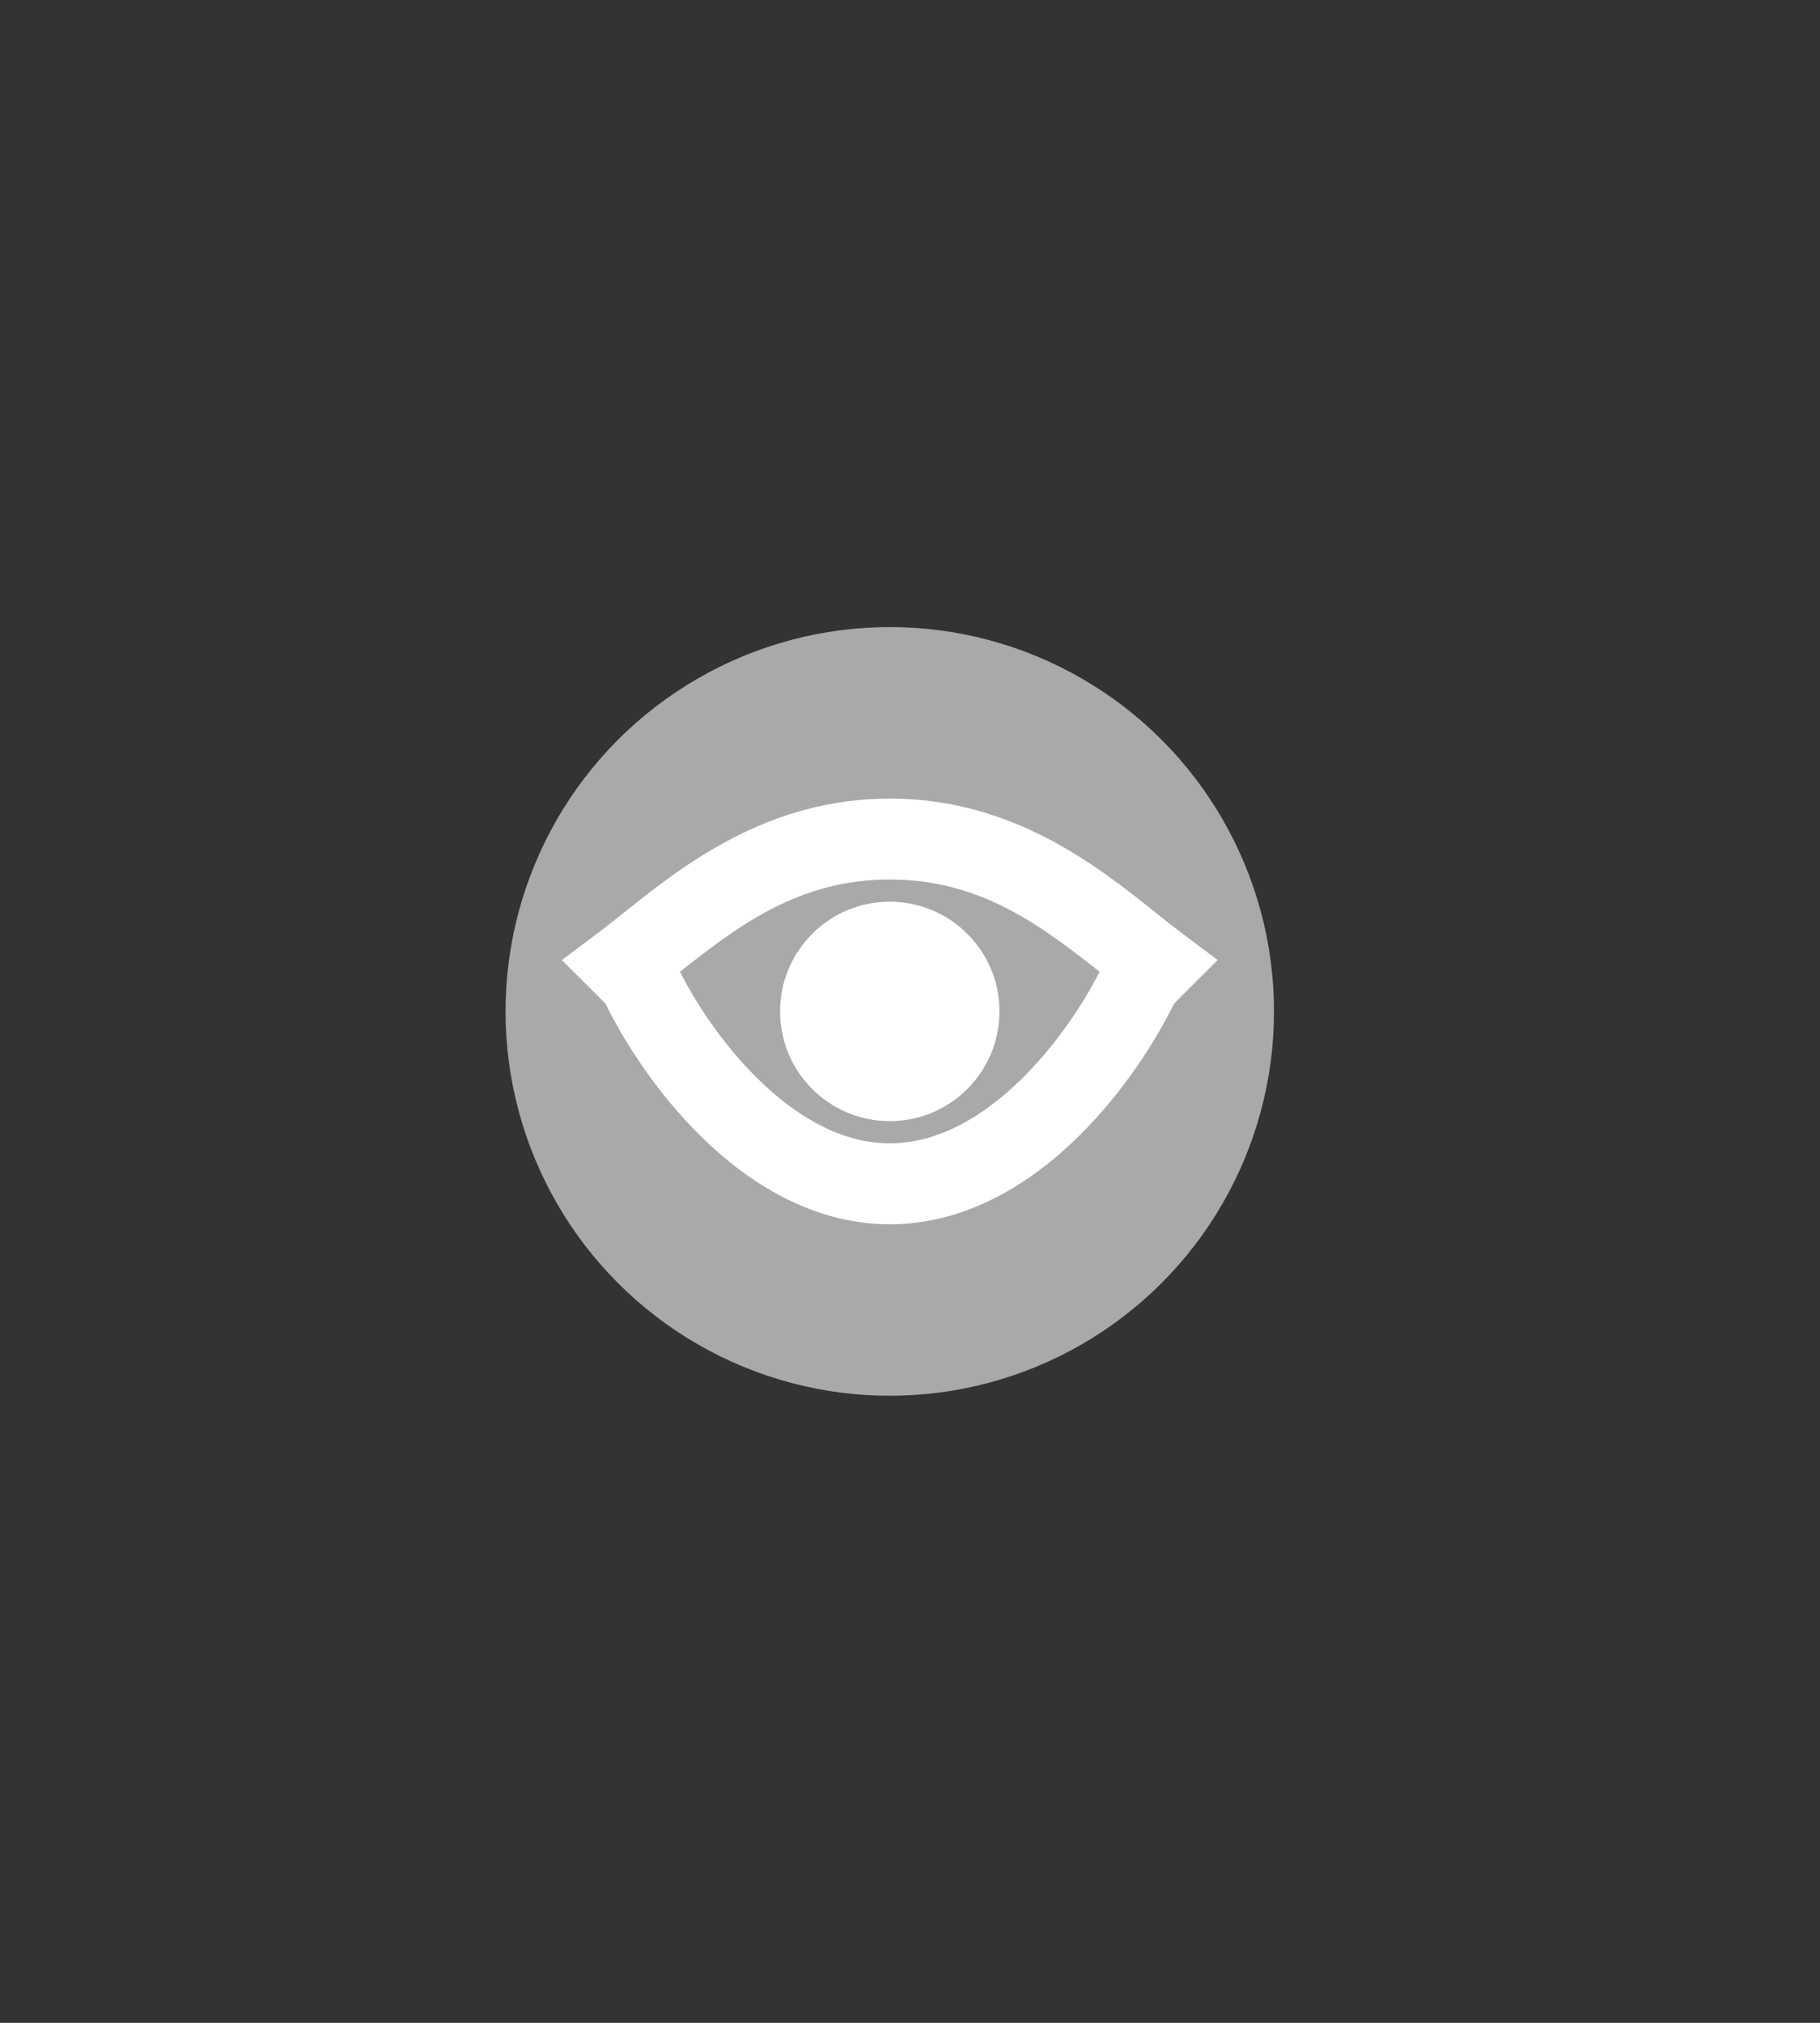 <svg width="45" height="50" viewBox="0 0 45 50" fill="none" xmlns="http://www.w3.org/2000/svg">
<rect x="0" y="0" width="45" height="50" fill="#333333" stroke="none"/>
<circle cx="22" cy="25" r="9.5" fill="#AAA9A9"/>
<path fill-rule="evenodd" clip-rule="evenodd" d="M22 19.739C18.958 19.739 16.858 21.416 15.433 22.553C15.211 22.731 15.005 22.895 14.815 23.038L13.892 23.73L14.708 24.545L14.973 24.81C15.422 25.732 16.23 27.005 17.328 28.085C18.485 29.224 20.079 30.261 22 30.261C23.921 30.261 25.515 29.224 26.672 28.085C27.769 27.005 28.578 25.732 29.027 24.81L29.292 24.545L30.108 23.73L29.185 23.038C28.995 22.895 28.789 22.731 28.567 22.553C27.142 21.416 25.042 19.739 22 19.739ZM18.731 26.66C17.853 25.795 17.186 24.762 16.813 24.019C18.239 22.897 19.742 21.739 22 21.739C24.258 21.739 25.761 22.897 27.187 24.019C26.814 24.762 26.147 25.795 25.269 26.66C24.295 27.619 23.178 28.261 22 28.261C20.822 28.261 19.705 27.619 18.731 26.66ZM22 27.712C23.497 27.712 24.712 26.498 24.712 25C24.712 23.502 23.497 22.288 22 22.288C20.502 22.288 19.288 23.502 19.288 25C19.288 26.498 20.502 27.712 22 27.712Z" fill="white"/>
</svg>
